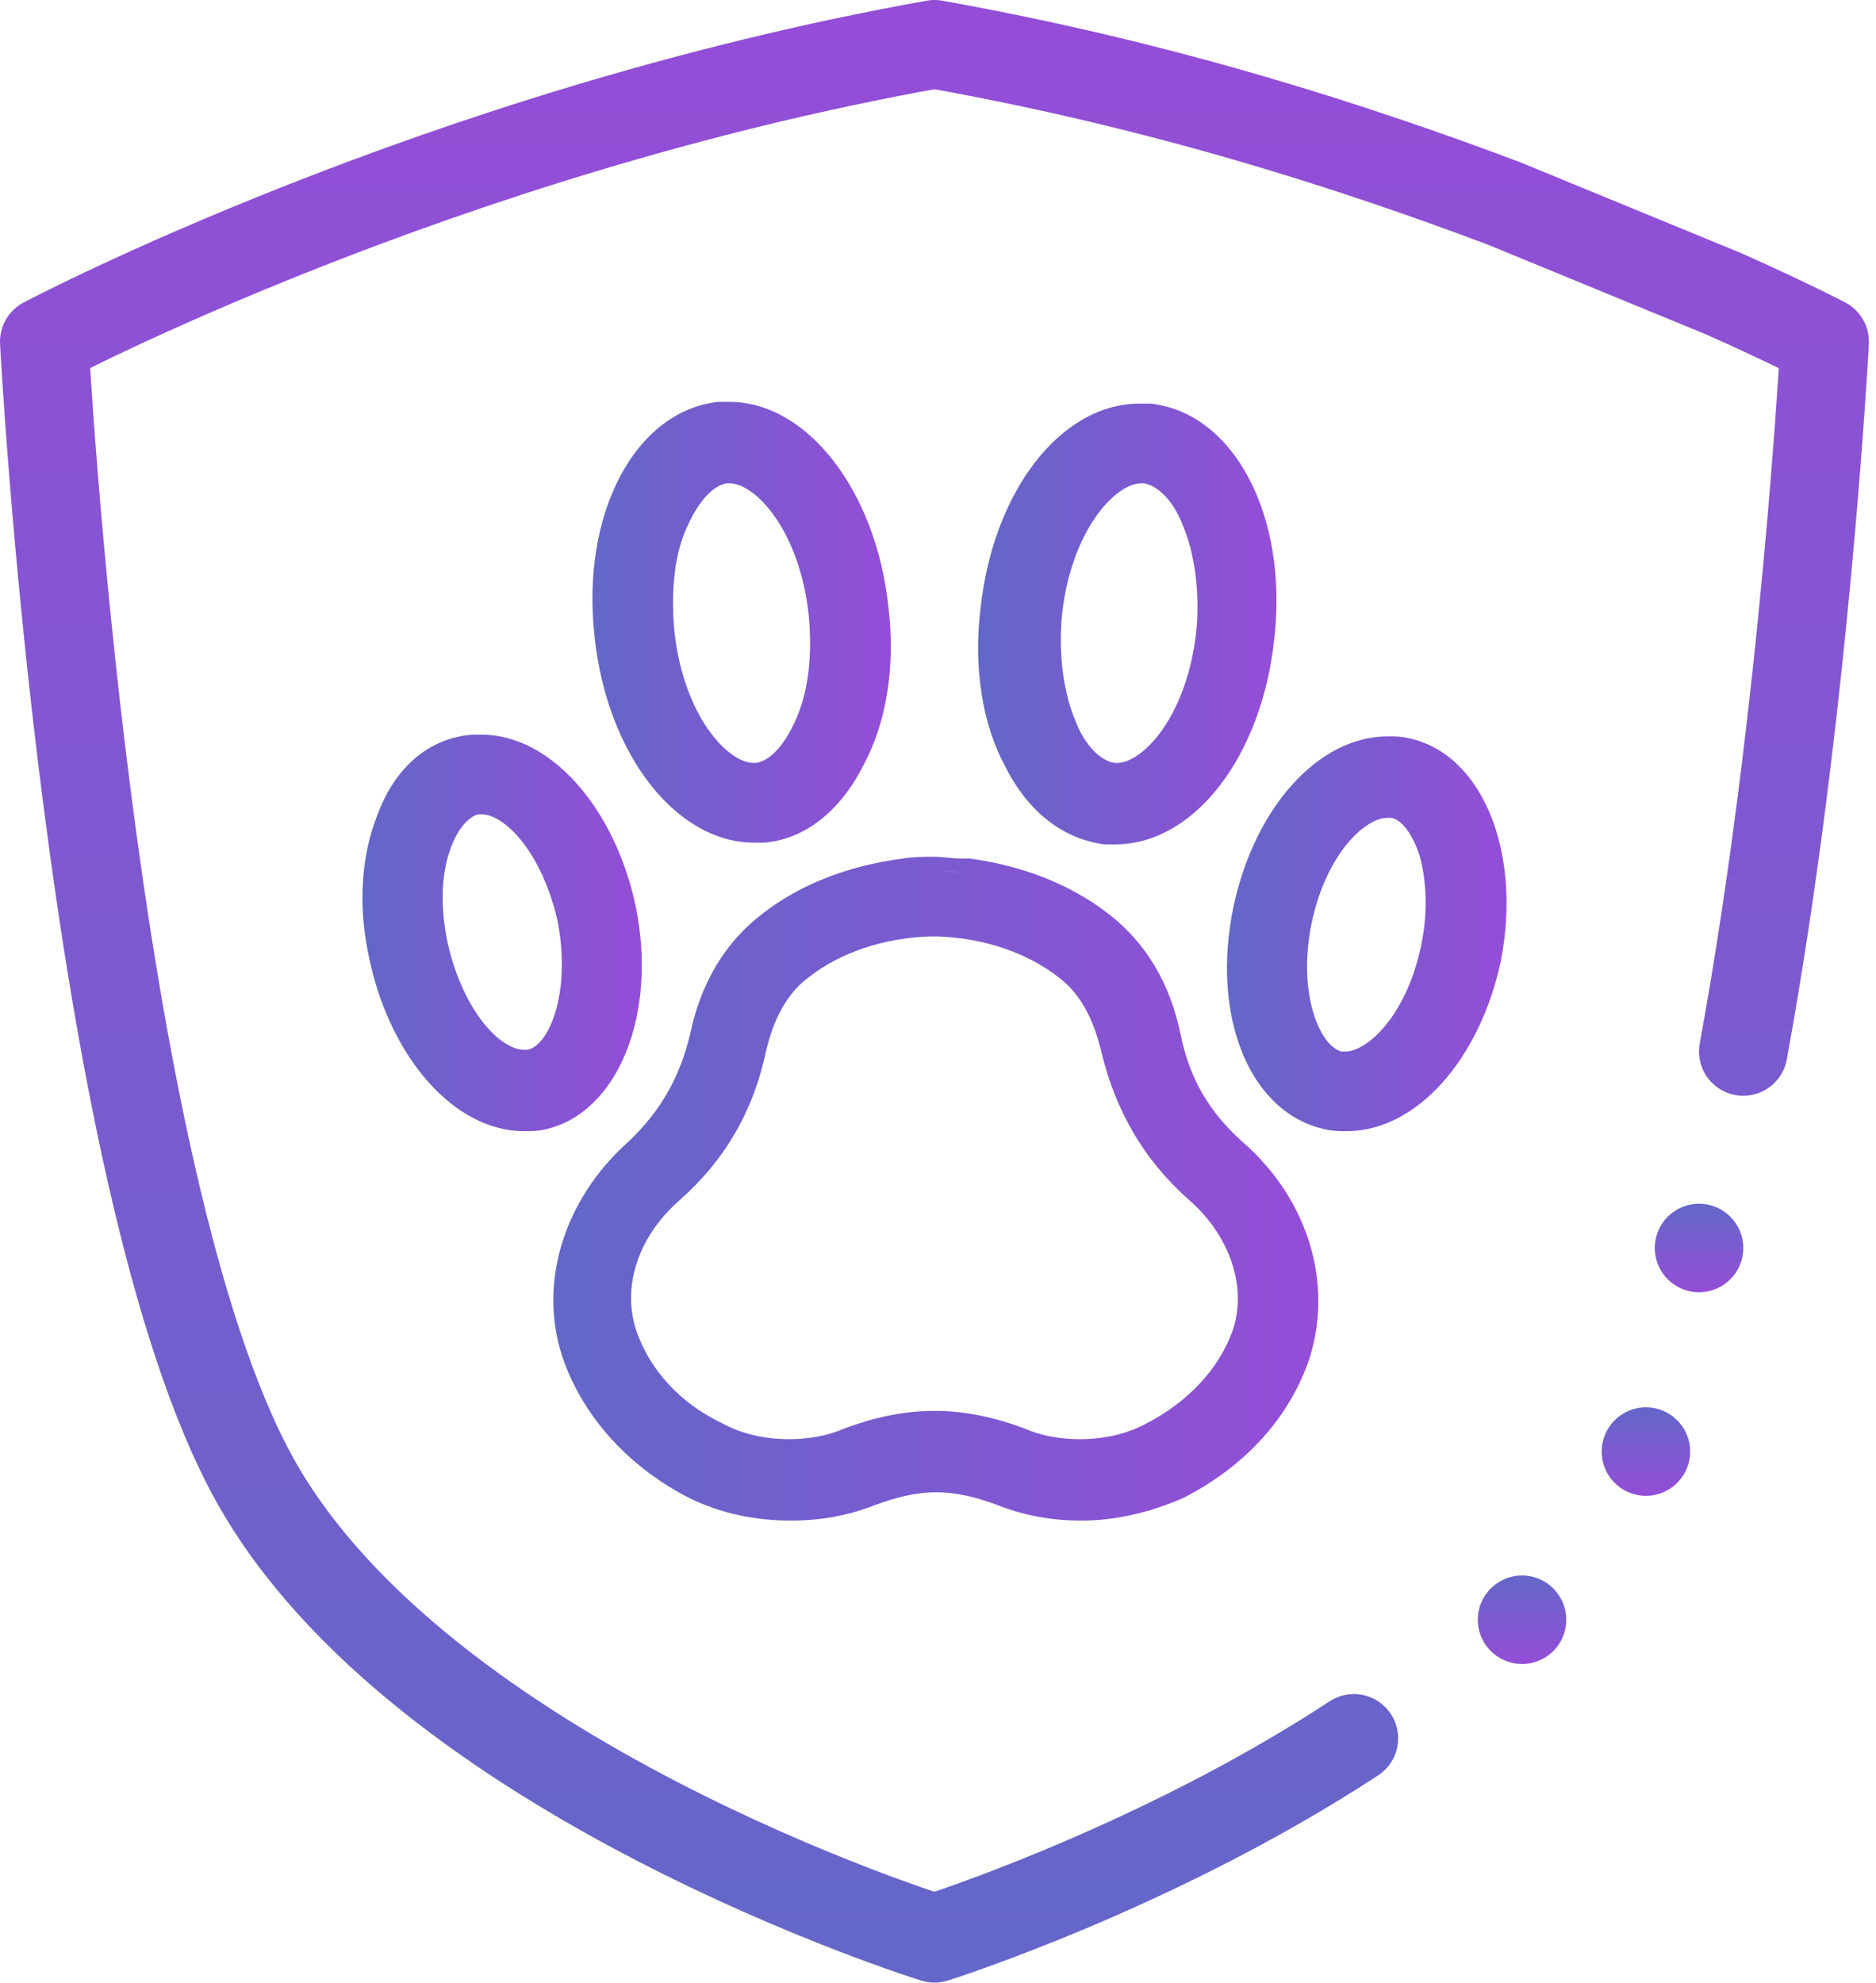 <svg width="106" height="112" viewBox="0 0 106 112" fill="none" xmlns="http://www.w3.org/2000/svg">
<g clip-path="url(#clip0_1_1314)">
<path d="M70.2 64.5C68.3 62.8 67.2 60.9 66.7 58.4C66.1 55.5 64.7 53.2 62.6 51.6C60.4 49.9 57.7 48.9 54.8 48.5H54.3C53.8 48.5 53.3 48.4 52.8 48.4C52.2 48.4 51.6 48.4 51 48.5C48 48.9 45.3 49.9 43.1 51.6C41 53.2 39.6 55.5 39 58.4C38.4 60.9 37.3 62.8 35.5 64.5C31.8 67.8 30.3 72.7 31.9 77C33.1 80.2 35.6 82.9 38.9 84.6C40.7 85.5 42.7 85.9 44.7 85.9C46.4 85.9 48 85.6 49.5 85C50.6 84.6 51.7 84.3 52.9 84.3C54.1 84.3 55.2 84.6 56.3 85C57.8 85.6 59.4 85.9 61.1 85.9C63.1 85.9 65.1 85.4 66.9 84.6C70.2 82.9 72.7 80.3 73.9 77C75.4 72.7 74 67.8 70.2 64.5ZM52.8 49.2C53.3 49.2 53.8 49.2 54.2 49.3C53.7 49.2 53.2 49.2 52.8 49.2C52.7 49.2 52.7 49.2 52.8 49.2ZM61 85.1C60.9 85.1 60.7 85.1 60.6 85.1C60.8 85.1 61 85.1 61.3 85.1C61.2 85.1 61.1 85.1 61 85.1ZM69.6 75.3C68.8 77.4 67.1 79.2 64.8 80.4C63.7 81 62.4 81.3 61 81.3C59.9 81.3 58.8 81.1 57.9 80.7C56.3 80.1 54.6 79.7 52.8 79.7C51 79.7 49.3 80.1 47.7 80.7C46.8 81.1 45.7 81.3 44.6 81.3C43.2 81.3 41.9 81 40.8 80.4C38.5 79.3 36.8 77.5 36 75.3C35.1 72.8 36 69.9 38.4 67.8C41 65.5 42.6 62.7 43.3 59.3C43.6 58.1 44.2 56.3 45.7 55.2C47.5 53.8 49.9 53 52.5 52.9H52.7H53C55.6 53 58 53.8 59.8 55.2C61.3 56.3 61.9 58.1 62.2 59.3C63 62.7 64.6 65.5 67.2 67.8C69.6 69.9 70.5 72.9 69.6 75.3Z" fill="url(#paint0_linear_1_1314)"/>
<path d="M35.9 51.1C34.7 45.6 31.1 41.5 27.2 41.5C26.8 41.5 26.4 41.5 26 41.6C23.9 42 22.2 43.6 21.3 46.1C20.4 48.4 20.2 51.3 20.9 54.3C22.1 59.8 25.7 63.9 29.6 63.9C30 63.9 30.4 63.9 30.8 63.8C34.9 62.9 37.2 57.3 35.9 51.1ZM27.2 42.3C27.3 42.3 27.4 42.3 27.4 42.3C27.3 42.3 27.2 42.3 27.1 42.3C27.1 42.3 27.1 42.3 27.2 42.3ZM29.5 63.1C29.4 63.1 29.3 63.1 29.3 63.1C29.4 63.1 29.5 63.1 29.5 63.1C29.6 63.1 29.6 63.1 29.5 63.1ZM29.8 59.3C29.7 59.3 29.7 59.3 29.6 59.3C28.3 59.3 26.2 57.2 25.3 53.3C24.9 51.4 24.9 49.6 25.4 48.1C25.8 46.9 26.4 46.2 27 46C27.1 46 27.1 46 27.2 46C28.5 46 30.6 48.1 31.5 52C32.3 56.1 31 59.1 29.8 59.3Z" fill="url(#paint1_linear_1_1314)"/>
<path d="M50.2 34.3C49.5 27.7 45.6 22.7 41.2 22.7C41 22.7 40.8 22.7 40.6 22.7C35.9 23.2 32.8 29 33.6 36C34.3 42.6 38.2 47.6 42.6 47.6C42.8 47.6 43 47.6 43.2 47.6C45.5 47.4 47.5 45.8 48.8 43.2C50.1 40.8 50.6 37.6 50.2 34.3ZM41.2 23.5H41.3C41.1 23.5 40.8 23.5 40.6 23.5C40.8 23.5 41 23.5 41.2 23.5ZM42.5 46.9H42.4C42.6 46.9 42.9 46.9 43.1 46.9C42.9 46.9 42.7 46.9 42.5 46.9ZM44.9 40.8C44.3 42.1 43.5 43 42.7 43.1H42.6C41.1 43.1 38.6 40.4 38.1 35.6C37.9 33.4 38.1 31.2 38.9 29.6C39.5 28.3 40.3 27.4 41.1 27.3H41.2C42.7 27.3 45.2 30 45.7 34.8C45.9 37 45.7 39.1 44.9 40.8Z" fill="url(#paint2_linear_1_1314)"/>
<path d="M79.6 41.7C79.2 41.6 78.8 41.6 78.4 41.6C74.5 41.6 70.9 45.6 69.7 51.2C68.4 57.4 70.6 62.9 74.9 63.8C75.3 63.9 75.7 63.9 76.1 63.9C80 63.9 83.6 59.9 84.8 54.3C86 48.2 83.8 42.6 79.6 41.7ZM78.4 42.3C78.4 42.3 78.3 42.3 78.2 42.3C78.2 42.3 78.3 42.3 78.4 42.3ZM76 63.1C76 63.1 76.1 63.1 76.2 63.1C76.2 63.1 76.1 63.1 76 63.1ZM80.3 53.4C79.5 57.3 77.3 59.4 76 59.4C75.9 59.4 75.9 59.4 75.8 59.4C74.6 59.1 73.3 56.2 74.1 52.2C74.9 48.3 77.1 46.2 78.4 46.2C78.5 46.2 78.5 46.2 78.6 46.2C79.2 46.3 79.8 47.1 80.2 48.3C80.6 49.7 80.7 51.5 80.3 53.4Z" fill="url(#paint3_linear_1_1314)"/>
<path d="M65 22.8C64.8 22.8 64.6 22.8 64.4 22.8C59.9 22.8 56.1 27.8 55.4 34.4C55 37.7 55.5 40.9 56.8 43.3C58.1 45.9 60.1 47.4 62.4 47.7C62.6 47.7 62.8 47.7 63 47.7C67.5 47.7 71.3 42.7 72 36.1C72.8 29.1 69.7 23.3 65 22.8ZM64.4 23.5C64.6 23.5 64.8 23.5 65 23.5C64.8 23.5 64.5 23.5 64.4 23.5ZM63 46.9C62.8 46.9 62.6 46.9 62.4 46.9C62.6 46.9 62.9 46.9 63.1 46.9C63.1 46.9 63.1 46.9 63 46.9ZM67.6 35.6C67.1 40.4 64.6 43.1 63.1 43.1H63C62.2 43 61.3 42.1 60.8 40.8C60.1 39.2 59.8 37 60 34.8C60.5 30 63 27.3 64.5 27.3H64.6C65.4 27.4 66.3 28.3 66.8 29.6C67.5 31.2 67.8 33.4 67.6 35.6Z" fill="url(#paint4_linear_1_1314)"/>
<path d="M98.5 59.4C102 40.3 103.1 19.3 103.1 19.3C103.1 19.3 101 18.2 97.4 16.6L85 11.5C76.5 8.3 65.7 4.8 52.8 2.5C24.8 7.5 2.5 19.3 2.5 19.3C2.5 19.3 5 66.7 14.4 83.6C23.8 100.5 52.8 109.5 52.8 109.5C52.8 109.5 65.2 105.6 76.5 98.2" stroke="url(#paint5_linear_1_1314)" stroke-width="5" stroke-miterlimit="10" stroke-linecap="round" stroke-linejoin="round"/>
<path d="M96 73C97.381 73 98.5 71.881 98.5 70.5C98.5 69.119 97.381 68 96 68C94.619 68 93.5 69.119 93.5 70.5C93.5 71.881 94.619 73 96 73Z" fill="url(#paint6_linear_1_1314)"/>
<path d="M93 84.5C94.381 84.5 95.5 83.381 95.5 82C95.5 80.619 94.381 79.5 93 79.5C91.619 79.5 90.5 80.619 90.5 82C90.5 83.381 91.619 84.5 93 84.5Z" fill="url(#paint7_linear_1_1314)"/>
<path d="M86 94C87.381 94 88.5 92.881 88.5 91.5C88.5 90.119 87.381 89 86 89C84.619 89 83.5 90.119 83.5 91.5C83.5 92.881 84.619 94 86 94Z" fill="url(#paint8_linear_1_1314)"/>
</g>
<defs>
<linearGradient id="paint0_linear_1_1314" x1="31.234" y1="67.15" x2="74.461" y2="67.15" gradientUnits="userSpaceOnUse">
<stop stop-color="#6367C8"/>
<stop offset="1" stop-color="#944DD7"/>
</linearGradient>
<linearGradient id="paint1_linear_1_1314" x1="20.482" y1="52.7" x2="36.266" y2="52.7" gradientUnits="userSpaceOnUse">
<stop stop-color="#6367C8"/>
<stop offset="1" stop-color="#944DD7"/>
</linearGradient>
<linearGradient id="paint2_linear_1_1314" x1="33.398" y1="35.15" x2="50.331" y2="35.15" gradientUnits="userSpaceOnUse">
<stop stop-color="#6367C8"/>
<stop offset="1" stop-color="#944DD7"/>
</linearGradient>
<linearGradient id="paint3_linear_1_1314" x1="69.349" y1="52.75" x2="85.13" y2="52.75" gradientUnits="userSpaceOnUse">
<stop stop-color="#6367C8"/>
<stop offset="1" stop-color="#944DD7"/>
</linearGradient>
<linearGradient id="paint4_linear_1_1314" x1="55.287" y1="35.25" x2="72.22" y2="35.25" gradientUnits="userSpaceOnUse">
<stop stop-color="#6367C8"/>
<stop offset="1" stop-color="#944DD7"/>
</linearGradient>
<linearGradient id="paint5_linear_1_1314" x1="52.8" y1="112" x2="52.8" y2="2.83874e-06" gradientUnits="userSpaceOnUse">
<stop stop-color="#6367C8"/>
<stop offset="1" stop-color="#944DD7"/>
</linearGradient>
<linearGradient id="paint6_linear_1_1314" x1="96" y1="68" x2="96" y2="73" gradientUnits="userSpaceOnUse">
<stop stop-color="#6367C8"/>
<stop offset="1" stop-color="#944DD7"/>
</linearGradient>
<linearGradient id="paint7_linear_1_1314" x1="93" y1="79.5" x2="93" y2="84.5" gradientUnits="userSpaceOnUse">
<stop stop-color="#6367C8"/>
<stop offset="1" stop-color="#944DD7"/>
</linearGradient>
<linearGradient id="paint8_linear_1_1314" x1="86" y1="89" x2="86" y2="94" gradientUnits="userSpaceOnUse">
<stop stop-color="#6367C8"/>
<stop offset="1" stop-color="#944DD7"/>
</linearGradient>
<clipPath id="clip0_1_1314">
<rect width="105.6" height="112" fill="white"/>
</clipPath>
</defs>
</svg>

